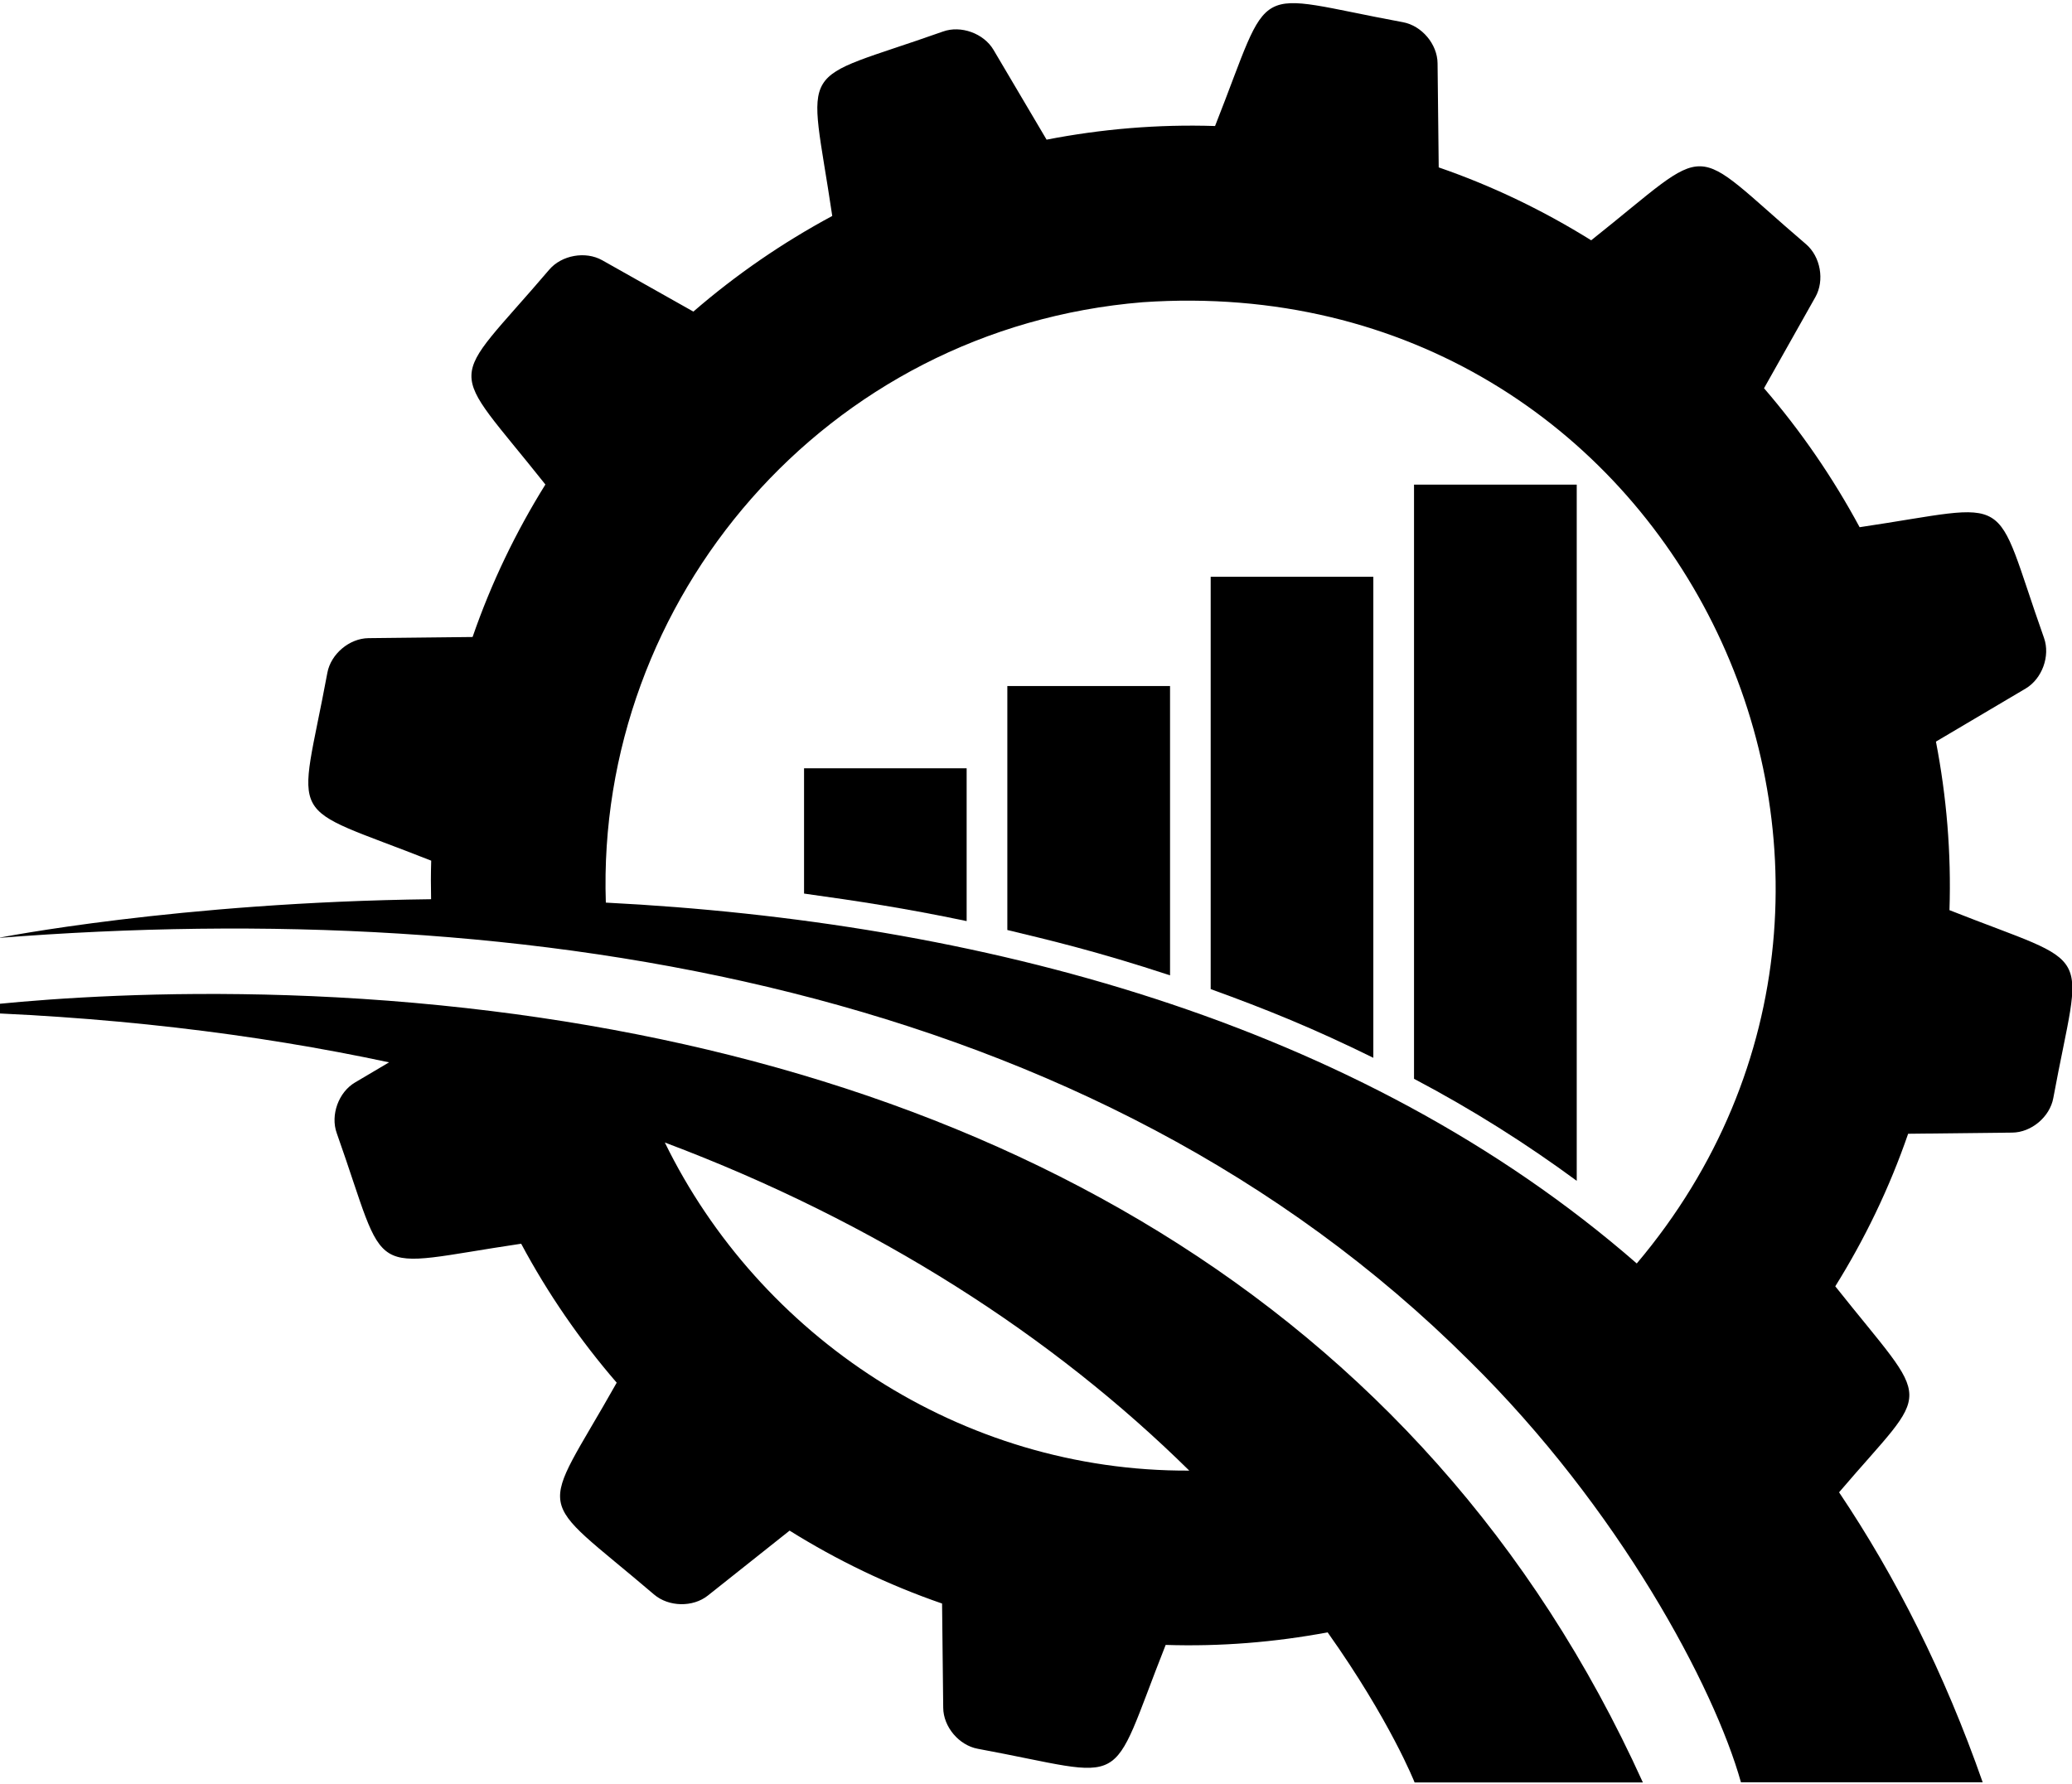 <svg width="36" height="31" viewBox="0 0 36 31" fill="none" xmlns="http://www.w3.org/2000/svg">
<path d="M5.85 19.69C6.77 22.288 6.294 22.023 9.055 21.614C9.517 22.478 10.075 23.288 10.715 24.029C9.362 26.434 9.248 25.903 11.365 27.711C11.619 27.927 12.039 27.935 12.299 27.728L13.719 26.6C14.54 27.113 15.426 27.542 16.368 27.867L16.388 29.677C16.39 30.01 16.662 30.331 16.988 30.391C19.695 30.892 19.23 31.17 20.253 28.586C21.208 28.617 22.15 28.539 23.067 28.368C24.157 29.905 24.578 30.976 24.578 30.976H28.544C24.725 22.549 16.937 18.405 7.659 17.472C2.689 16.972 -1.093 17.574 -1.093 17.574C1.827 17.645 4.434 17.965 6.76 18.462L6.168 18.812C5.882 18.981 5.739 19.377 5.85 19.69ZM11.551 19.855C15.24 21.243 18.298 23.225 20.663 25.557C16.688 25.576 13.19 23.212 11.551 19.855Z" fill="currentColor"/>
<path d="M-0.033 16.3C9.198 15.578 18.973 17.111 25.53 23.65C28.131 26.21 29.786 29.32 30.248 30.973H34.448C33.784 29.074 32.939 27.403 31.953 25.934C33.584 24.022 33.599 24.512 31.887 22.354C32.4 21.531 32.828 20.646 33.153 19.703L34.962 19.683C35.294 19.68 35.615 19.41 35.675 19.083C36.175 16.375 36.455 16.839 33.871 15.817C33.904 14.82 33.82 13.84 33.636 12.888L35.196 11.965C35.481 11.795 35.625 11.4 35.514 11.087C34.594 8.491 35.068 8.753 32.31 9.162C31.845 8.299 31.289 7.489 30.649 6.747L31.541 5.163C31.705 4.873 31.631 4.459 31.378 4.243C29.283 2.455 29.825 2.446 27.646 4.176C26.823 3.663 25.938 3.234 24.997 2.909L24.977 1.1C24.974 0.767 24.702 0.446 24.376 0.386C21.668 -0.114 22.132 -0.394 21.111 2.19C20.116 2.158 19.136 2.242 18.184 2.427L17.261 0.865C17.092 0.58 16.695 0.436 16.384 0.548C13.788 1.468 14.052 0.992 14.46 3.753C13.597 4.217 12.787 4.774 12.047 5.415L10.462 4.522C10.173 4.36 9.759 4.433 9.543 4.686C7.756 6.783 7.747 6.24 9.476 8.42C8.964 9.242 8.536 10.128 8.211 11.07L6.402 11.09C6.07 11.094 5.749 11.365 5.688 11.691C5.187 14.399 4.908 13.935 7.492 14.957C7.485 15.181 7.485 15.405 7.49 15.627C3.086 15.68 -0.033 16.3 -0.033 16.3ZM19.856 5.252C29.109 4.619 34.144 15.195 28.438 21.957C23.584 17.727 16.957 16.014 10.526 15.686C10.351 10.424 14.335 5.703 19.856 5.252Z" fill="currentColor"/>
<path d="M27.395 8.422V20.521C26.524 19.879 25.578 19.28 24.568 18.748V8.422H27.395Z" fill="currentColor"/>
<path d="M23.861 10.024V18.383C22.829 17.874 22.001 17.539 21.035 17.189V10.023H23.861V10.024Z" fill="currentColor"/>
<path d="M20.329 11.922V16.95C19.056 16.531 18.224 16.336 17.502 16.162V11.922H20.329Z" fill="currentColor"/>
<path d="M16.795 13.352V16.007C15.703 15.779 14.918 15.661 13.97 15.529V13.352H16.795V13.352Z" fill="currentColor"/>
<path d="M24.878 30.512C24.323 29.32 23.561 28.265 23.272 27.858C21.858 28.121 21.179 28.152 19.944 28.111C19.145 30.132 19.173 30.258 18.894 30.258C18.587 30.258 17.998 30.105 17.072 29.935C16.961 29.914 16.849 29.779 16.847 29.667L16.824 27.534C15.613 27.116 14.962 26.83 13.687 26.034L12.012 27.364C11.973 27.395 11.91 27.414 11.844 27.414C11.773 27.414 11.705 27.392 11.664 27.357C11.428 27.156 11.22 26.983 11.038 26.833C10.598 26.468 10.219 26.154 10.192 26.014C10.159 25.835 10.54 25.272 11.274 23.968C10.415 22.973 9.999 22.399 9.307 21.107C7.952 21.307 7.504 21.41 7.184 21.41C6.845 21.41 6.902 21.278 6.283 19.532C6.246 19.426 6.306 19.26 6.401 19.203L8.009 18.254C6.806 17.997 6.423 17.911 5.708 17.781C15.111 18.261 23.615 21.951 27.818 30.512H24.878ZM10.631 19.013L11.139 20.053C12.905 23.673 16.625 26.012 20.615 26.012L21.778 26.008C18.643 22.915 16.419 21.191 10.631 19.013Z" fill="currentColor"/>
<path d="M33.791 30.514C33.092 28.68 32.346 27.345 31.376 25.901C31.488 25.77 32.717 24.416 32.714 24.244C32.709 24.048 32.174 23.456 31.325 22.386C31.825 21.584 32.297 20.776 32.718 19.554L32.824 19.248L34.957 19.224C35.069 19.223 35.203 19.11 35.223 19C35.412 17.98 35.617 17.199 35.525 17.037C35.435 16.878 34.811 16.683 33.401 16.125C33.447 14.728 33.388 14.025 33.123 12.658L34.962 11.57C35.057 11.513 35.117 11.347 35.08 11.241C34.452 9.466 34.515 9.363 34.178 9.363C33.858 9.363 33.423 9.462 32.057 9.665C31.809 9.203 31.297 8.202 30.302 7.049L30.09 6.804L31.14 4.937C31.195 4.84 31.165 4.667 31.08 4.594C30.285 3.916 29.716 3.35 29.53 3.35C29.388 3.35 29.007 3.662 28.567 4.023C28.13 4.381 28.059 4.436 27.678 4.738C26.357 3.915 25.711 3.643 24.541 3.239L24.517 1.106C24.516 0.993 24.403 0.86 24.293 0.839C23.97 0.779 23.692 0.723 23.451 0.674C22.999 0.582 22.672 0.516 22.469 0.516C22.28 0.516 22.241 0.516 21.83 1.602C21.747 1.822 21.652 2.074 21.539 2.361L21.419 2.662C20.01 2.615 19.305 2.678 17.953 2.941C16.863 1.096 16.823 0.881 16.538 0.982C15.55 1.332 14.781 1.541 14.688 1.701C14.589 1.871 14.775 2.74 14.916 3.687L14.963 4.007C13.652 4.71 13.079 5.13 12.104 5.975L10.236 4.924C10.205 4.906 10.164 4.896 10.117 4.896C9.902 4.896 9.89 4.996 9.33 5.632C8.966 6.044 8.653 6.399 8.651 6.535C8.649 6.726 9.164 7.286 10.039 8.389C9.217 9.707 8.943 10.359 8.54 11.527L6.407 11.55C6.295 11.552 6.161 11.666 6.14 11.776C5.951 12.798 5.746 13.576 5.838 13.738C5.934 13.908 6.743 14.166 7.963 14.649C7.944 15.229 7.942 15.237 7.954 15.842C8.676 15.905 9.384 15.985 10.079 16.083C9.671 3.815 25.565 0.701 30.303 10.905C31.987 14.534 31.712 18.791 28.489 22.612C23.456 18.225 17.184 16.49 10.518 16.147C16.834 17.111 22.064 19.545 25.855 23.326C28.294 25.726 29.972 28.648 30.587 30.514H33.791V30.514Z" fill="currentColor"/>
<path d="M26.935 8.883H25.027V18.473C25.678 18.826 26.316 19.215 26.935 19.634V8.883Z" fill="currentColor"/>
<path d="M23.401 10.484H21.494V16.869C22.197 17.13 22.795 17.377 23.401 17.655V10.484Z" fill="currentColor"/>
<path d="M19.869 12.375H17.962V15.793C18.492 15.922 19.088 16.073 19.869 16.314V12.375Z" fill="currentColor"/>
<path d="M16.336 13.812H14.429V15.13C15.025 15.214 15.62 15.307 16.336 15.446V13.812Z" fill="currentColor"/>
</svg>
